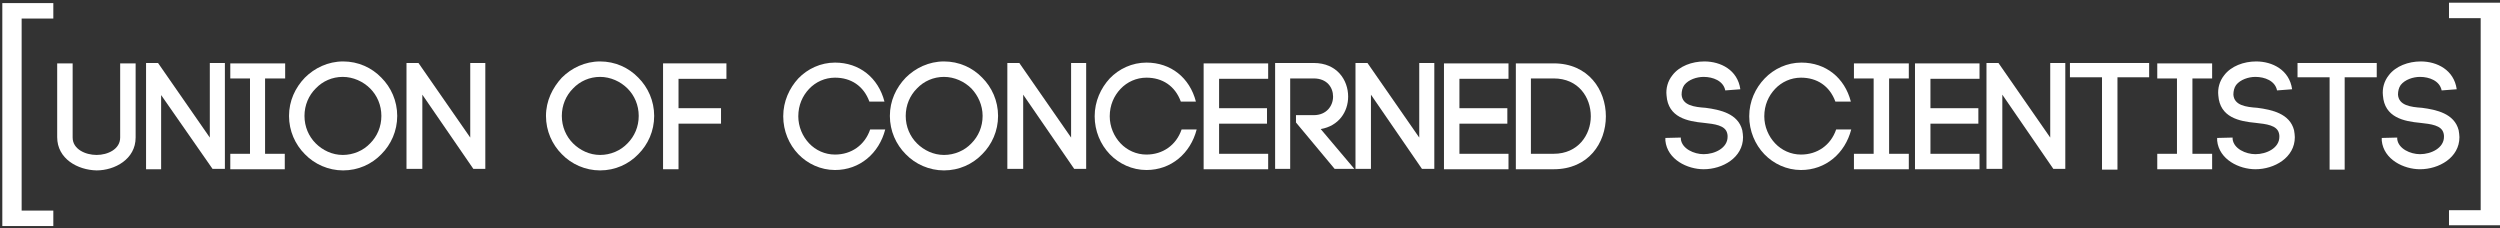 <?xml version="1.0" encoding="utf-8"?>
<!-- Generator: Adobe Illustrator 18.1.1, SVG Export Plug-In . SVG Version: 6.00 Build 0)  -->
<!DOCTYPE svg PUBLIC "-//W3C//DTD SVG 1.1//EN" "http://www.w3.org/Graphics/SVG/1.1/DTD/svg11.dtd">
<svg version="1.1" id="Layer_1" xmlns="http://www.w3.org/2000/svg" xmlns:xlink="http://www.w3.org/1999/xlink" x="0px" y="0px"
	 width="647px" height="59.1px" viewBox="0 0 647 59.1" enable-background="new 0 0 647 59.1" xml:space="preserve">
<rect x="0" y="0" width="647" height="59.1" fill="#333333" stroke="none"/>
<g>
	<path fill="#FFFFFF" d="M14.8,35.5V16.4h4v19.2c0,3,3.3,4.5,6.2,4.5c2.9,0,6.1-1.5,6.1-4.5V16.4h4v19.2c0,5.6-5.4,8.5-10.1,8.5
		C20.1,44,14.8,41.1,14.8,35.5z"/>
	<path fill="#FFFFFF" d="M37.8,43.8V16.3l3.1,0l13.4,19.3V16.3h3.9v27.4H55L41.7,24.6v19.2H37.8z"/>
	<path fill="#FFFFFF" d="M73.7,20.3h-5.1v19.5h5.1v4H59.6v-4h5.1V20.3h-5.1v-3.9h14.2V20.3z"/>
	<path fill="#FFFFFF" d="M78.9,20.1c2.5-2.5,6-4.2,9.9-4.2c3.9,0,7.4,1.6,9.9,4.2c2.5,2.5,4.1,6,4.1,9.9s-1.6,7.4-4.1,9.9
		c-2.5,2.6-6,4.2-9.9,4.2c-3.8,0-7.4-1.6-9.9-4.2c-2.5-2.5-4.1-6-4.1-9.9S76.4,22.7,78.9,20.1z M95.8,22.9c-1.8-1.8-4.4-3-7.1-3
		c-2.7,0-5.2,1.1-7,3c-1.8,1.8-2.9,4.3-2.9,7.1s1.1,5.3,2.9,7.1c1.8,1.8,4.3,3,7,3c2.7,0,5.3-1.1,7.1-3c1.8-1.8,2.9-4.3,2.9-7.1
		C98.7,27.2,97.6,24.7,95.8,22.9z"/>
	<path fill="#FFFFFF" d="M105.2,43.8V16.3l3.1,0l13.4,19.3V16.3h3.9v27.4h-3.1l-13.2-19.2v19.2H105.2z"/>
	<path fill="#FFFFFF" d="M145.4,20.1c2.5-2.5,6-4.2,9.9-4.2c3.9,0,7.4,1.6,9.9,4.2c2.5,2.5,4.1,6,4.1,9.9s-1.6,7.4-4.1,9.9
		c-2.5,2.6-6,4.2-9.9,4.2c-3.8,0-7.4-1.6-9.9-4.2c-2.5-2.5-4.1-6-4.1-9.9S143,22.7,145.4,20.1z M162.4,22.9c-1.8-1.8-4.4-3-7.1-3
		c-2.7,0-5.2,1.1-7,3c-1.8,1.8-2.9,4.3-2.9,7.1s1.1,5.3,2.9,7.1c1.8,1.8,4.3,3,7,3c2.7,0,5.3-1.1,7.1-3c1.8-1.8,2.9-4.3,2.9-7.1
		C165.3,27.2,164.2,24.7,162.4,22.9z"/>
	<path fill="#FFFFFF" d="M175.6,43.8h-4V16.4H188v4h-12.4V28h11v4h-11V43.8z"/>
	<path fill="#FFFFFF" d="M206.6,20.3c2.4-2.5,5.8-4.1,9.5-4.1c6.3,0,11.2,3.9,12.8,10.1H225c-1.5-4.1-4.8-6.2-8.9-6.2
		c-2.6,0-5,1.1-6.7,2.9c-1.7,1.8-2.8,4.2-2.8,7.1c0,2.7,1.1,5.2,2.8,7c1.7,1.8,4.1,2.9,6.7,2.9c4.2,0,7.7-2.4,9.1-6.5h3.9
		c-1.6,6.2-6.6,10.5-13,10.5c-3.7,0-7.1-1.6-9.5-4.1c-2.4-2.5-3.9-6-3.9-9.8C202.7,26.2,204.3,22.8,206.6,20.3z"/>
	<path fill="#FFFFFF" d="M234.4,20.1c2.5-2.5,6-4.2,9.9-4.2c3.9,0,7.4,1.6,9.9,4.2c2.5,2.5,4.1,6,4.1,9.9s-1.6,7.4-4.1,9.9
		c-2.5,2.6-6,4.2-9.9,4.2c-3.8,0-7.4-1.6-9.9-4.2c-2.5-2.5-4.1-6-4.1-9.9S231.9,22.7,234.4,20.1z M251.4,22.9c-1.8-1.8-4.4-3-7.1-3
		c-2.7,0-5.2,1.1-7,3c-1.8,1.8-2.9,4.3-2.9,7.1s1.1,5.3,2.9,7.1c1.8,1.8,4.3,3,7,3c2.7,0,5.3-1.1,7.1-3c1.8-1.8,2.9-4.3,2.9-7.1
		C254.3,27.2,253.1,24.7,251.4,22.9z"/>
	<path fill="#FFFFFF" d="M260.7,43.8V16.3l3.1,0l13.4,19.3V16.3h3.9v27.4H278l-13.2-19.2v19.2H260.7z"/>
	<path fill="#FFFFFF" d="M287.2,20.3c2.4-2.5,5.8-4.1,9.5-4.1c6.3,0,11.2,3.9,12.8,10.1h-3.9c-1.5-4.1-4.8-6.2-8.9-6.2
		c-2.6,0-5,1.1-6.7,2.9c-1.7,1.8-2.8,4.2-2.8,7.1c0,2.7,1.1,5.2,2.8,7c1.7,1.8,4.1,2.9,6.7,2.9c4.2,0,7.7-2.4,9.1-6.5h3.9
		c-1.6,6.2-6.6,10.5-13,10.5c-3.7,0-7.1-1.6-9.5-4.1c-2.4-2.5-3.9-6-3.9-9.8C283.3,26.2,284.9,22.8,287.2,20.3z"/>
	<path fill="#FFFFFF" d="M315.5,39.8h12.7v4h-16.7V16.4h16.7v4h-12.7V28h12.4v4h-12.4V39.8z"/>
	<path fill="#FFFFFF" d="M335.4,29.8h4.6c3.3,0,5-2.4,5-4.8c0-2.4-1.6-4.7-5-4.7h-6.1v23.4H330V16.3h10c6,0,8.9,4.4,8.9,8.7
		c0,3.9-2.4,7.6-7.1,8.4l8.7,10.3h-5.1l-10-12V29.8z"/>
	<path fill="#FFFFFF" d="M350.8,43.8V16.3l3.1,0l13.4,19.3V16.3h3.9v27.4H368l-13.2-19.2v19.2H350.8z"/>
	<path fill="#FFFFFF" d="M377.7,39.8h12.7v4h-16.7V16.4h16.7v4h-12.7V28h12.4v4h-12.4V39.8z"/>
	<path fill="#FFFFFF" d="M402.1,16.4c9,0,13.5,6.9,13.5,13.7c0,6.9-4.5,13.7-13.5,13.7h-9.8V16.4H402.1z M402.1,39.8
		c6.3,0,9.6-4.9,9.6-9.7c0-4.9-3.2-9.8-9.6-9.8h-5.9v19.5H402.1z"/>
	<path fill="#FFFFFF" d="M446.5,23.4c-0.5-2.5-3.2-3.5-5.6-3.5c-1.8,0-3.9,0.7-5,2.1c-0.5,0.7-0.7,1.6-0.7,2.5
		c0.2,2.8,3.3,3.2,6.2,3.4c3.8,0.5,8.4,1.5,9.5,5.8c0.1,0.6,0.2,1.3,0.2,1.8c0,5.3-5.3,8.3-10.2,8.3c-4.2,0-9.4-2.5-9.9-7.4l0-0.7
		l4-0.1l0,0.6v-0.2c0.3,2.5,3.4,3.9,5.9,3.9c2.9,0,6.2-1.6,6.2-4.5c0-0.3,0-0.6-0.1-0.9c-0.5-2.1-3.3-2.4-6-2.7
		c-4.3-0.4-9.3-1.4-9.7-7.1v0c-0.2-1.8,0.3-3.7,1.5-5.2c1.8-2.4,5.1-3.6,8.3-3.6c4.2,0,8.6,2.2,9.3,7.2L446.5,23.4z"/>
	<path fill="#FFFFFF" d="M456.7,20.3c2.4-2.5,5.8-4.1,9.5-4.1c6.3,0,11.2,3.9,12.8,10.1H475c-1.5-4.1-4.8-6.2-8.9-6.2
		c-2.6,0-5,1.1-6.7,2.9c-1.7,1.8-2.8,4.2-2.8,7.1c0,2.7,1.1,5.2,2.8,7c1.7,1.8,4.1,2.9,6.7,2.9c4.2,0,7.7-2.4,9.1-6.5h3.9
		c-1.6,6.2-6.6,10.5-13,10.5c-3.7,0-7.1-1.6-9.5-4.1c-2.4-2.5-3.9-6-3.9-9.8C452.7,26.2,454.3,22.8,456.7,20.3z"/>
	<path fill="#FFFFFF" d="M494,20.3h-5.1v19.5h5.1v4h-14.2v-4h5.1V20.3h-5.1v-3.9H494V20.3z"/>
	<path fill="#FFFFFF" d="M499.6,39.8h12.7v4h-16.7V16.4h16.7v4h-12.7V28H512v4h-12.4V39.8z"/>
	<path fill="#FFFFFF" d="M514.1,43.8V16.3l3.1,0l13.4,19.3V16.3h3.9v27.4h-3.1l-13.2-19.2v19.2H514.1z"/>
	<path fill="#FFFFFF" d="M544,43.9V20h-8.3v-3.7h20.5V20H548v23.9H544z"/>
	<path fill="#FFFFFF" d="M572.5,20.3h-5.1v19.5h5.1v4h-14.2v-4h5.1V20.3h-5.1v-3.9h14.2V20.3z"/>
	<path fill="#FFFFFF" d="M589.3,23.4c-0.5-2.5-3.2-3.5-5.6-3.5c-1.8,0-3.9,0.7-5,2.1c-0.5,0.7-0.7,1.6-0.7,2.5
		c0.2,2.8,3.3,3.2,6.2,3.4c3.8,0.5,8.4,1.5,9.5,5.8c0.1,0.6,0.2,1.3,0.2,1.8c0,5.3-5.3,8.3-10.2,8.3c-4.2,0-9.4-2.5-9.9-7.4l0-0.7
		l4-0.1l0,0.6v-0.2c0.3,2.5,3.4,3.9,5.9,3.9c2.9,0,6.2-1.6,6.2-4.5c0-0.3,0-0.6-0.1-0.9c-0.5-2.1-3.3-2.4-6-2.7
		c-4.3-0.4-9.3-1.4-9.7-7.1v0c-0.2-1.8,0.3-3.7,1.5-5.2c1.8-2.4,5.1-3.6,8.3-3.6c4.2,0,8.6,2.2,9.3,7.2L589.3,23.4z"/>
	<path fill="#FFFFFF" d="M602.9,43.9V20h-8.3v-3.7h20.5V20h-8.3v23.9H602.9z"/>
	<path fill="#FFFFFF" d="M631.9,23.4c-0.5-2.5-3.2-3.5-5.6-3.5c-1.8,0-3.9,0.7-5,2.1c-0.5,0.7-0.7,1.6-0.7,2.5
		c0.2,2.8,3.3,3.2,6.2,3.4c3.8,0.5,8.4,1.5,9.5,5.8c0.1,0.6,0.2,1.3,0.2,1.8c0,5.3-5.3,8.3-10.2,8.3c-4.2,0-9.4-2.5-9.9-7.4l0-0.7
		l4-0.1l0,0.6v-0.2c0.3,2.5,3.4,3.9,5.9,3.9c2.9,0,6.2-1.6,6.2-4.5c0-0.3,0-0.6-0.1-0.9c-0.5-2.1-3.3-2.4-6-2.7
		c-4.3-0.4-9.3-1.4-9.7-7.1v0c-0.2-1.8,0.3-3.7,1.5-5.2c1.8-2.4,5.1-3.6,8.3-3.6c4.2,0,8.6,2.2,9.3,7.2L631.9,23.4z"/>
</g>
<g>
	<path fill="#FFFFFF" d="M0.6,58.4V0.8h13.2v4H5.6v49.7h8.2v4H0.6z"/>
</g>
<g>
	<path fill="#FFFFFF" d="M633.8,58.4v-4h8.2V4.7h-8.2v-4H647v57.6H633.8z"/>
</g>
</svg>
